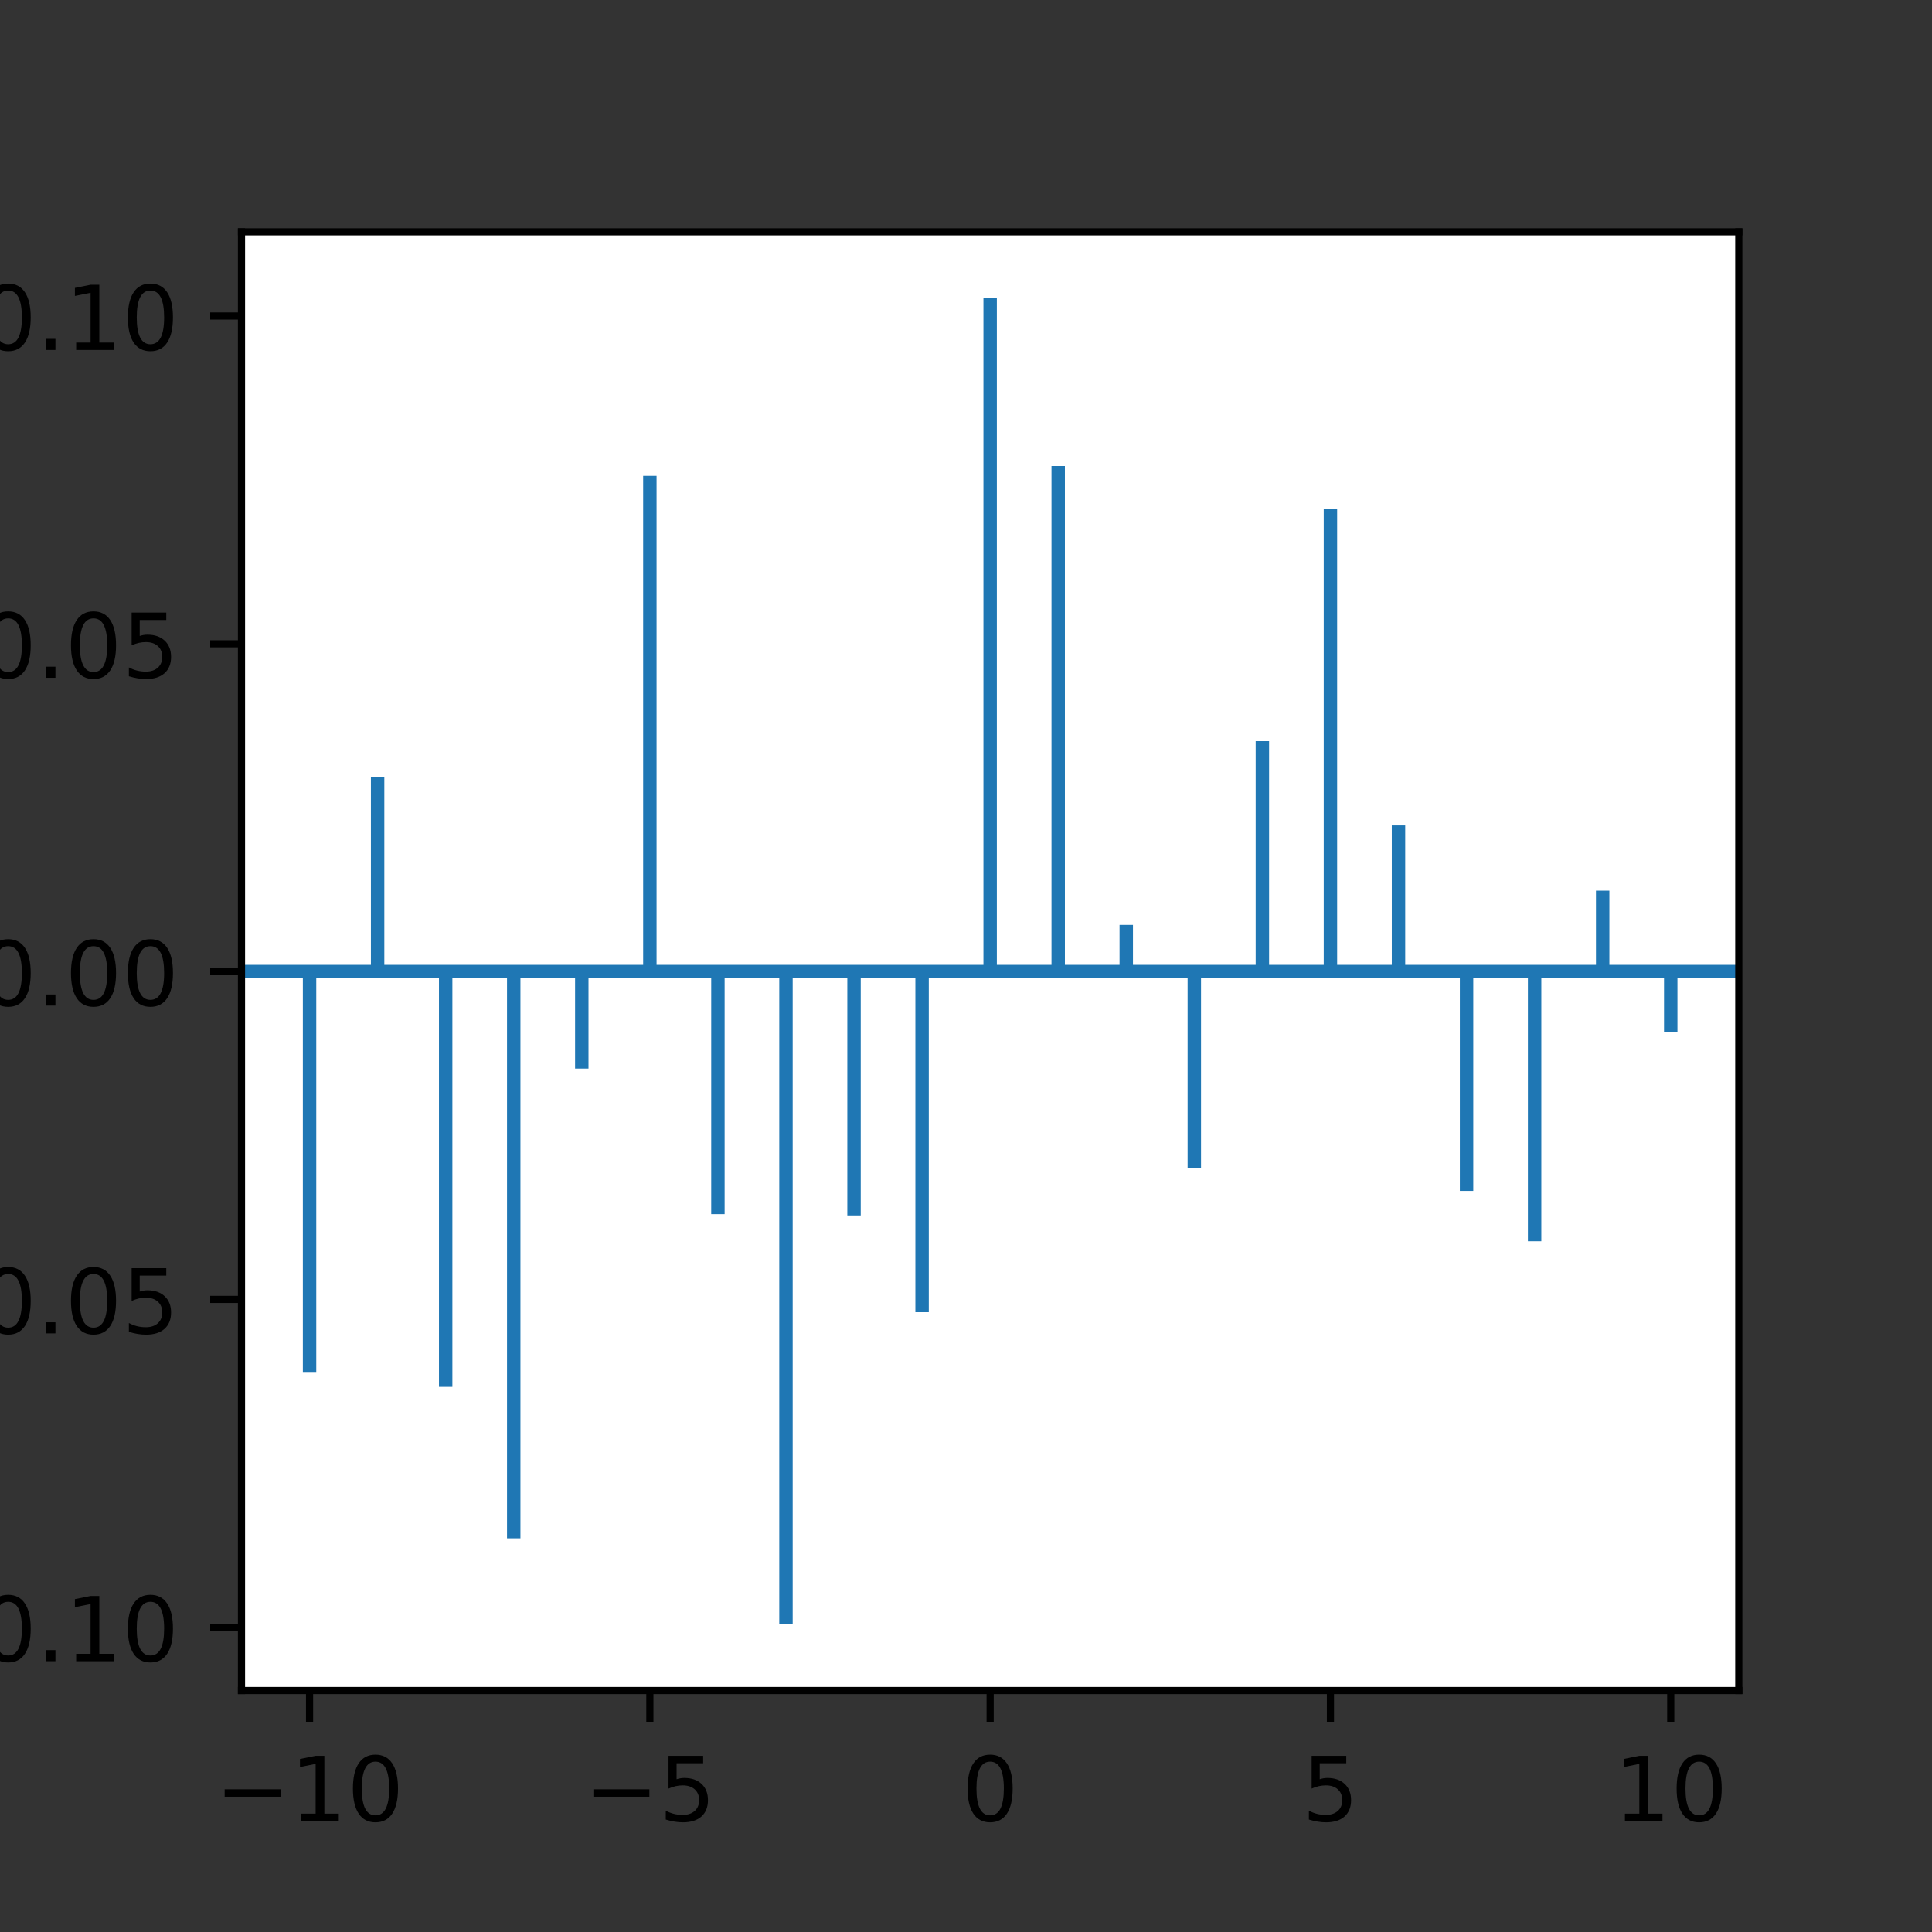 <?xml version="1.0" encoding="utf-8" standalone="no"?>
<!DOCTYPE svg PUBLIC "-//W3C//DTD SVG 1.1//EN"
  "http://www.w3.org/Graphics/SVG/1.1/DTD/svg11.dtd">
<!-- Created with matplotlib (https://matplotlib.org/) -->
<svg height="216pt" version="1.1" viewBox="0 0 216 216" width="216pt" xmlns="http://www.w3.org/2000/svg" xmlns:xlink="http://www.w3.org/1999/xlink">
 <rect x="0" y="0" width="216" height="216" fill="#333333" stroke="none"/>
 <defs>
  <style type="text/css">*{stroke-linecap:butt;stroke-linejoin:round;}</style>
 </defs>
 <g id="figure_1">
  <g id="patch_1">
   <path d="M 0 216 
L 216 216 
L 216 0 
L 0 0 
z
" style="fill:none;"/>
  </g>
  <g id="axes_1">
   <g id="patch_2">
    <path d="M 27 189 
L 194.4 189 
L 194.4 25.92 
L 27 25.92 
z
" style="fill:#ffffff;"/>
   </g>
   <g id="matplotlib.axis_1">
    <g id="xtick_1">
     <g id="line2d_1">
      <defs>
       <path d="M 0 0 
L 0 3.5 
" id="me5856154be" style="stroke:#000000;stroke-width:0.8;"/>
      </defs>
      <g>
       <use style="stroke:#000000;stroke-width:0.8;" x="34.609" xlink:href="#me5856154be" y="189"/>
      </g>
     </g>
     <g id="text_1">
      <!-- −10 -->
      <g transform="translate(24.057 203.598)scale(0.1 -0.1)">
       <defs>
        <path d="M 10.594 35.5 
L 73.188 35.5 
L 73.188 27.203 
L 10.594 27.203 
z
" id="DejaVuSans-8722"/>
        <path d="M 12.406 8.297 
L 28.516 8.297 
L 28.516 63.922 
L 10.984 60.406 
L 10.984 69.391 
L 28.422 72.906 
L 38.281 72.906 
L 38.281 8.297 
L 54.391 8.297 
L 54.391 0 
L 12.406 0 
z
" id="DejaVuSans-49"/>
        <path d="M 31.781 66.406 
Q 24.172 66.406 20.328 58.906 
Q 16.5 51.422 16.5 36.375 
Q 16.5 21.391 20.328 13.891 
Q 24.172 6.391 31.781 6.391 
Q 39.453 6.391 43.281 13.891 
Q 47.125 21.391 47.125 36.375 
Q 47.125 51.422 43.281 58.906 
Q 39.453 66.406 31.781 66.406 
z
M 31.781 74.219 
Q 44.047 74.219 50.516 64.516 
Q 56.984 54.828 56.984 36.375 
Q 56.984 17.969 50.516 8.266 
Q 44.047 -1.422 31.781 -1.422 
Q 19.531 -1.422 13.062 8.266 
Q 6.594 17.969 6.594 36.375 
Q 6.594 54.828 13.062 64.516 
Q 19.531 74.219 31.781 74.219 
z
" id="DejaVuSans-48"/>
       </defs>
       <use xlink:href="#DejaVuSans-8722"/>
       <use x="83.789" xlink:href="#DejaVuSans-49"/>
       <use x="147.412" xlink:href="#DejaVuSans-48"/>
      </g>
     </g>
    </g>
    <g id="xtick_2">
     <g id="line2d_2">
      <g>
       <use style="stroke:#000000;stroke-width:0.8;" x="72.655" xlink:href="#me5856154be" y="189"/>
      </g>
     </g>
     <g id="text_2">
      <!-- −5 -->
      <g transform="translate(65.283 203.598)scale(0.1 -0.1)">
       <defs>
        <path d="M 10.797 72.906 
L 49.516 72.906 
L 49.516 64.594 
L 19.828 64.594 
L 19.828 46.734 
Q 21.969 47.469 24.109 47.828 
Q 26.266 48.188 28.422 48.188 
Q 40.625 48.188 47.75 41.5 
Q 54.891 34.812 54.891 23.391 
Q 54.891 11.625 47.562 5.094 
Q 40.234 -1.422 26.906 -1.422 
Q 22.312 -1.422 17.547 -0.641 
Q 12.797 0.141 7.719 1.703 
L 7.719 11.625 
Q 12.109 9.234 16.797 8.062 
Q 21.484 6.891 26.703 6.891 
Q 35.156 6.891 40.078 11.328 
Q 45.016 15.766 45.016 23.391 
Q 45.016 31 40.078 35.438 
Q 35.156 39.891 26.703 39.891 
Q 22.75 39.891 18.812 39.016 
Q 14.891 38.141 10.797 36.281 
z
" id="DejaVuSans-53"/>
       </defs>
       <use xlink:href="#DejaVuSans-8722"/>
       <use x="83.789" xlink:href="#DejaVuSans-53"/>
      </g>
     </g>
    </g>
    <g id="xtick_3">
     <g id="line2d_3">
      <g>
       <use style="stroke:#000000;stroke-width:0.8;" x="110.7" xlink:href="#me5856154be" y="189"/>
      </g>
     </g>
     <g id="text_3">
      <!-- 0 -->
      <g transform="translate(107.519 203.598)scale(0.1 -0.1)">
       <use xlink:href="#DejaVuSans-48"/>
      </g>
     </g>
    </g>
    <g id="xtick_4">
     <g id="line2d_4">
      <g>
       <use style="stroke:#000000;stroke-width:0.8;" x="148.745" xlink:href="#me5856154be" y="189"/>
      </g>
     </g>
     <g id="text_4">
      <!-- 5 -->
      <g transform="translate(145.564 203.598)scale(0.1 -0.1)">
       <use xlink:href="#DejaVuSans-53"/>
      </g>
     </g>
    </g>
    <g id="xtick_5">
     <g id="line2d_5">
      <g>
       <use style="stroke:#000000;stroke-width:0.8;" x="186.791" xlink:href="#me5856154be" y="189"/>
      </g>
     </g>
     <g id="text_5">
      <!-- 10 -->
      <g transform="translate(180.428 203.598)scale(0.1 -0.1)">
       <use xlink:href="#DejaVuSans-49"/>
       <use x="63.623" xlink:href="#DejaVuSans-48"/>
      </g>
     </g>
    </g>
   </g>
   <g id="matplotlib.axis_2">
    <g id="ytick_1">
     <g id="line2d_6">
      <defs>
       <path d="M 0 0 
L -3.5 0 
" id="med9b83f9c7" style="stroke:#000000;stroke-width:0.8;"/>
      </defs>
      <g>
       <use style="stroke:#000000;stroke-width:0.8;" x="27" xlink:href="#med9b83f9c7" y="181.924"/>
      </g>
     </g>
     <g id="text_6">
      <!-- −0.10 -->
      <g transform="translate(-10.645 185.723)scale(0.1 -0.1)">
       <defs>
        <path d="M 10.688 12.406 
L 21 12.406 
L 21 0 
L 10.688 0 
z
" id="DejaVuSans-46"/>
       </defs>
       <use xlink:href="#DejaVuSans-8722"/>
       <use x="83.789" xlink:href="#DejaVuSans-48"/>
       <use x="147.412" xlink:href="#DejaVuSans-46"/>
       <use x="179.199" xlink:href="#DejaVuSans-49"/>
       <use x="242.822" xlink:href="#DejaVuSans-48"/>
      </g>
     </g>
    </g>
    <g id="ytick_2">
     <g id="line2d_7">
      <g>
       <use style="stroke:#000000;stroke-width:0.8;" x="27" xlink:href="#med9b83f9c7" y="145.275"/>
      </g>
     </g>
     <g id="text_7">
      <!-- −0.05 -->
      <g transform="translate(-10.645 149.074)scale(0.1 -0.1)">
       <use xlink:href="#DejaVuSans-8722"/>
       <use x="83.789" xlink:href="#DejaVuSans-48"/>
       <use x="147.412" xlink:href="#DejaVuSans-46"/>
       <use x="179.199" xlink:href="#DejaVuSans-48"/>
       <use x="242.822" xlink:href="#DejaVuSans-53"/>
      </g>
     </g>
    </g>
    <g id="ytick_3">
     <g id="line2d_8">
      <g>
       <use style="stroke:#000000;stroke-width:0.8;" x="27" xlink:href="#med9b83f9c7" y="108.626"/>
      </g>
     </g>
     <g id="text_8">
      <!-- 0.00 -->
      <g transform="translate(-2.266 112.425)scale(0.1 -0.1)">
       <use xlink:href="#DejaVuSans-48"/>
       <use x="63.623" xlink:href="#DejaVuSans-46"/>
       <use x="95.41" xlink:href="#DejaVuSans-48"/>
       <use x="159.033" xlink:href="#DejaVuSans-48"/>
      </g>
     </g>
    </g>
    <g id="ytick_4">
     <g id="line2d_9">
      <g>
       <use style="stroke:#000000;stroke-width:0.8;" x="27" xlink:href="#med9b83f9c7" y="71.977"/>
      </g>
     </g>
     <g id="text_9">
      <!-- 0.05 -->
      <g transform="translate(-2.266 75.776)scale(0.1 -0.1)">
       <use xlink:href="#DejaVuSans-48"/>
       <use x="63.623" xlink:href="#DejaVuSans-46"/>
       <use x="95.41" xlink:href="#DejaVuSans-48"/>
       <use x="159.033" xlink:href="#DejaVuSans-53"/>
      </g>
     </g>
    </g>
    <g id="ytick_5">
     <g id="line2d_10">
      <g>
       <use style="stroke:#000000;stroke-width:0.8;" x="27" xlink:href="#med9b83f9c7" y="35.327"/>
      </g>
     </g>
     <g id="text_10">
      <!-- 0.10 -->
      <g transform="translate(-2.266 39.127)scale(0.1 -0.1)">
       <use xlink:href="#DejaVuSans-48"/>
       <use x="63.623" xlink:href="#DejaVuSans-46"/>
       <use x="95.41" xlink:href="#DejaVuSans-49"/>
       <use x="159.033" xlink:href="#DejaVuSans-48"/>
      </g>
     </g>
    </g>
   </g>
   <g id="LineCollection_1">
    <path clip-path="url(#p4304029db5)" d="M 34.609 108.626 
L 34.609 153.472 
" style="fill:none;stroke:#1f77b4;stroke-width:1.5;"/>
    <path clip-path="url(#p4304029db5)" d="M 42.218 108.626 
L 42.218 86.873 
" style="fill:none;stroke:#1f77b4;stroke-width:1.5;"/>
    <path clip-path="url(#p4304029db5)" d="M 49.827 108.626 
L 49.827 155.055 
" style="fill:none;stroke:#1f77b4;stroke-width:1.5;"/>
    <path clip-path="url(#p4304029db5)" d="M 57.436 108.626 
L 57.436 171.989 
" style="fill:none;stroke:#1f77b4;stroke-width:1.5;"/>
    <path clip-path="url(#p4304029db5)" d="M 65.045 108.626 
L 65.045 119.469 
" style="fill:none;stroke:#1f77b4;stroke-width:1.5;"/>
    <path clip-path="url(#p4304029db5)" d="M 72.655 108.626 
L 72.655 53.2 
" style="fill:none;stroke:#1f77b4;stroke-width:1.5;"/>
    <path clip-path="url(#p4304029db5)" d="M 80.264 108.626 
L 80.264 135.748 
" style="fill:none;stroke:#1f77b4;stroke-width:1.5;"/>
    <path clip-path="url(#p4304029db5)" d="M 87.873 108.626 
L 87.873 181.587 
" style="fill:none;stroke:#1f77b4;stroke-width:1.5;"/>
    <path clip-path="url(#p4304029db5)" d="M 95.482 108.626 
L 95.482 135.889 
" style="fill:none;stroke:#1f77b4;stroke-width:1.5;"/>
    <path clip-path="url(#p4304029db5)" d="M 103.091 108.626 
L 103.091 146.71 
" style="fill:none;stroke:#1f77b4;stroke-width:1.5;"/>
    <path clip-path="url(#p4304029db5)" d="M 110.7 108.626 
L 110.7 33.333 
" style="fill:none;stroke:#1f77b4;stroke-width:1.5;"/>
    <path clip-path="url(#p4304029db5)" d="M 118.309 108.626 
L 118.309 52.099 
" style="fill:none;stroke:#1f77b4;stroke-width:1.5;"/>
    <path clip-path="url(#p4304029db5)" d="M 125.918 108.626 
L 125.918 103.406 
" style="fill:none;stroke:#1f77b4;stroke-width:1.5;"/>
    <path clip-path="url(#p4304029db5)" d="M 133.527 108.626 
L 133.527 130.562 
" style="fill:none;stroke:#1f77b4;stroke-width:1.5;"/>
    <path clip-path="url(#p4304029db5)" d="M 141.136 108.626 
L 141.136 82.86 
" style="fill:none;stroke:#1f77b4;stroke-width:1.5;"/>
    <path clip-path="url(#p4304029db5)" d="M 148.745 108.626 
L 148.745 56.899 
" style="fill:none;stroke:#1f77b4;stroke-width:1.5;"/>
    <path clip-path="url(#p4304029db5)" d="M 156.355 108.626 
L 156.355 92.283 
" style="fill:none;stroke:#1f77b4;stroke-width:1.5;"/>
    <path clip-path="url(#p4304029db5)" d="M 163.964 108.626 
L 163.964 133.149 
" style="fill:none;stroke:#1f77b4;stroke-width:1.5;"/>
    <path clip-path="url(#p4304029db5)" d="M 171.573 108.626 
L 171.573 138.774 
" style="fill:none;stroke:#1f77b4;stroke-width:1.5;"/>
    <path clip-path="url(#p4304029db5)" d="M 179.182 108.626 
L 179.182 99.581 
" style="fill:none;stroke:#1f77b4;stroke-width:1.5;"/>
    <path clip-path="url(#p4304029db5)" d="M 186.791 108.626 
L 186.791 115.352 
" style="fill:none;stroke:#1f77b4;stroke-width:1.5;"/>
   </g>
   <g id="line2d_11">
    <path clip-path="url(#p4304029db5)" d="M 27 108.626 
L 194.4 108.626 
" style="fill:none;stroke:#1f77b4;stroke-linecap:square;stroke-width:1.5;"/>
   </g>
   <g id="patch_3">
    <path d="M 27 189 
L 27 25.92 
" style="fill:none;stroke:#000000;stroke-linecap:square;stroke-linejoin:miter;stroke-width:0.8;"/>
   </g>
   <g id="patch_4">
    <path d="M 194.4 189 
L 194.4 25.92 
" style="fill:none;stroke:#000000;stroke-linecap:square;stroke-linejoin:miter;stroke-width:0.8;"/>
   </g>
   <g id="patch_5">
    <path d="M 27 189 
L 194.4 189 
" style="fill:none;stroke:#000000;stroke-linecap:square;stroke-linejoin:miter;stroke-width:0.8;"/>
   </g>
   <g id="patch_6">
    <path d="M 27 25.92 
L 194.4 25.92 
" style="fill:none;stroke:#000000;stroke-linecap:square;stroke-linejoin:miter;stroke-width:0.8;"/>
   </g>
  </g>
 </g>
 <defs>
  <clipPath id="p4304029db5">
   <rect height="163.08" width="167.4" x="27" y="25.92"/>
  </clipPath>
 </defs>
</svg>
